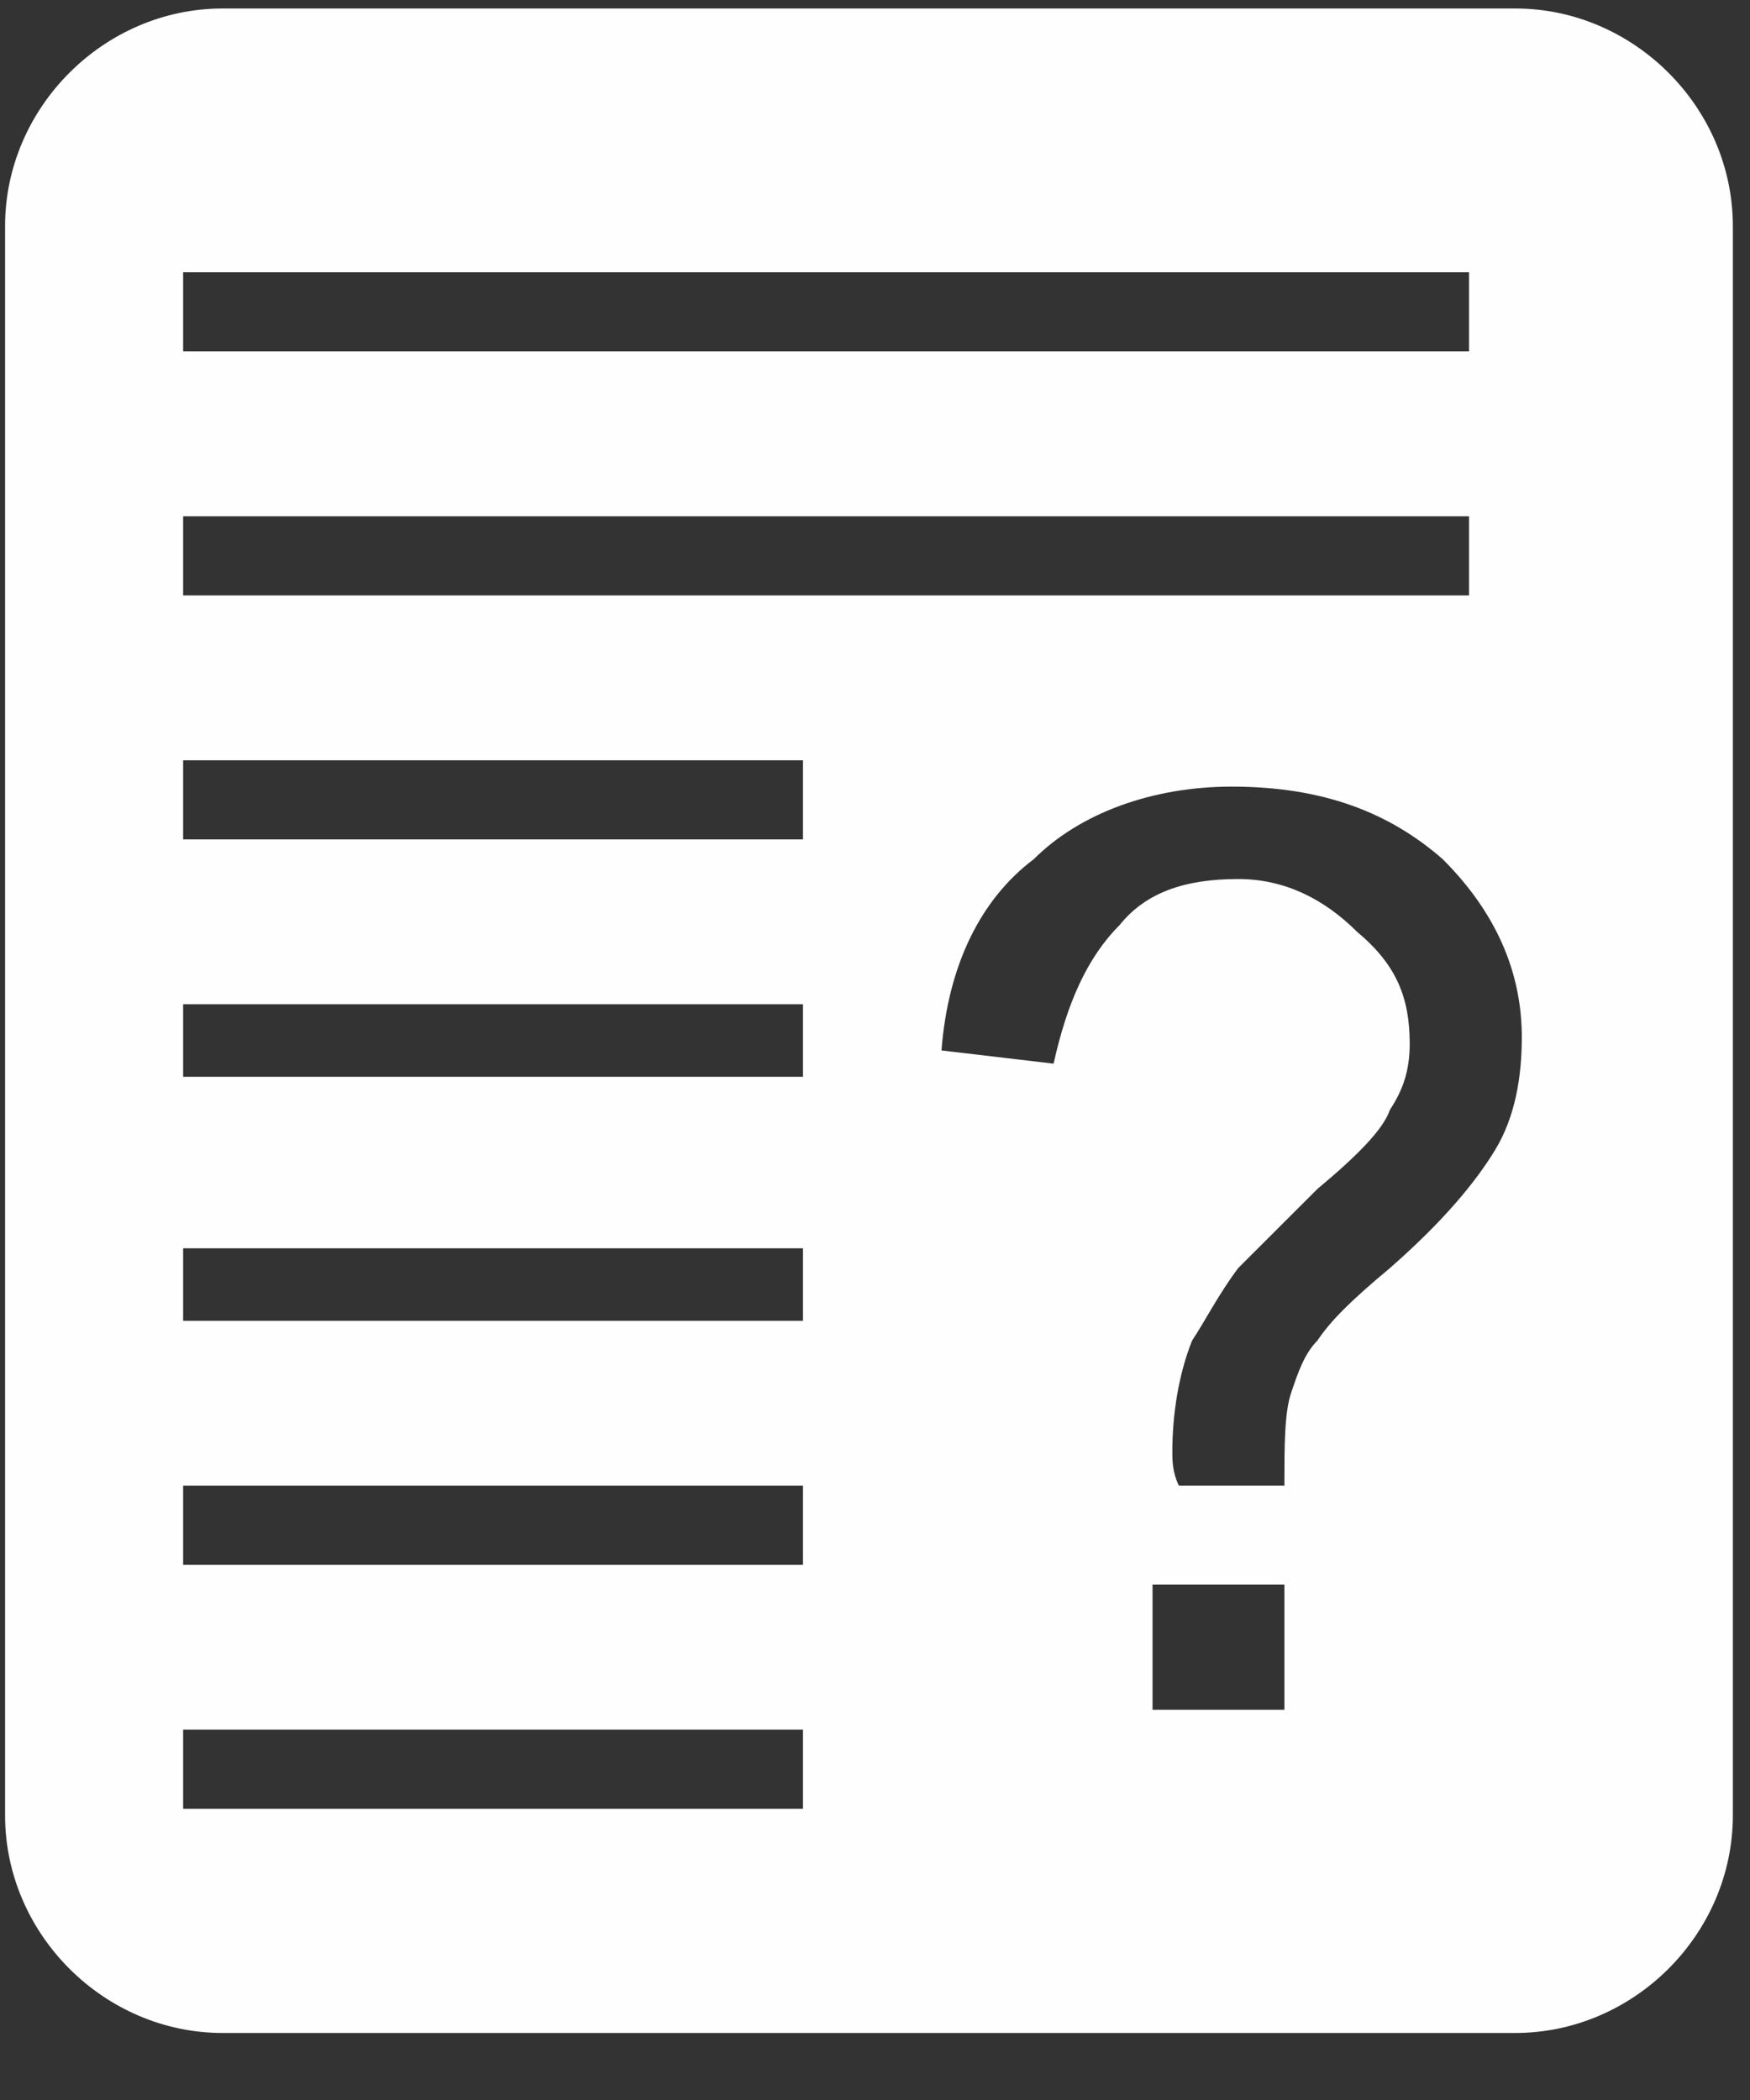 <svg width="20" height="24" viewBox="0 0 20 24" fill="none" xmlns="http://www.w3.org/2000/svg">
<rect x="0" y="0" width="20" height="24" fill="#333333" stroke="none"/>
<path fill-rule="evenodd" clip-rule="evenodd" d="M2.545 0.097H17.317C18.673 0.097 19.804 1.228 19.804 2.584V20.747C19.804 22.104 18.673 23.234 17.317 23.234H2.545C1.189 23.234 0.058 22.104 0.058 20.747V2.584C0.058 1.228 1.189 0.097 2.545 0.097ZM2.093 3.112H16.789V4.016H2.093V3.112ZM2.093 5.9H16.789V6.805H2.093V5.9ZM2.093 8.689H9.177V9.593H2.093V8.689ZM2.093 11.477H9.177V12.306H2.093V11.477ZM2.093 14.266H9.177V15.095H2.093V14.266ZM2.093 16.979H9.177V17.883H2.093V16.979ZM2.093 19.767H9.177V20.672H2.093V19.767ZM13.473 16.979C13.398 16.828 13.398 16.678 13.398 16.602C13.398 16.15 13.473 15.698 13.624 15.321C13.774 15.095 13.925 14.793 14.151 14.492C14.302 14.341 14.604 14.04 15.056 13.588C15.508 13.211 15.809 12.909 15.885 12.683C16.035 12.457 16.111 12.231 16.111 11.93C16.111 11.402 15.96 11.025 15.508 10.648C15.131 10.272 14.679 10.046 14.151 10.046C13.549 10.046 13.096 10.196 12.795 10.573C12.418 10.95 12.192 11.477 12.041 12.156L10.76 12.005C10.835 11.025 11.212 10.272 11.815 9.819C12.342 9.292 13.172 8.99 14.076 8.99C15.131 8.99 15.885 9.292 16.488 9.819C17.091 10.422 17.392 11.101 17.392 11.854C17.392 12.306 17.317 12.759 17.091 13.136C16.864 13.512 16.488 13.964 15.885 14.492C15.433 14.869 15.207 15.095 15.056 15.321C14.905 15.472 14.83 15.698 14.754 15.924C14.679 16.15 14.679 16.527 14.679 16.979H13.473ZM13.172 19.541V18.11H14.679V19.541H13.172Z" fill="#FEFEFE"/>
</svg>